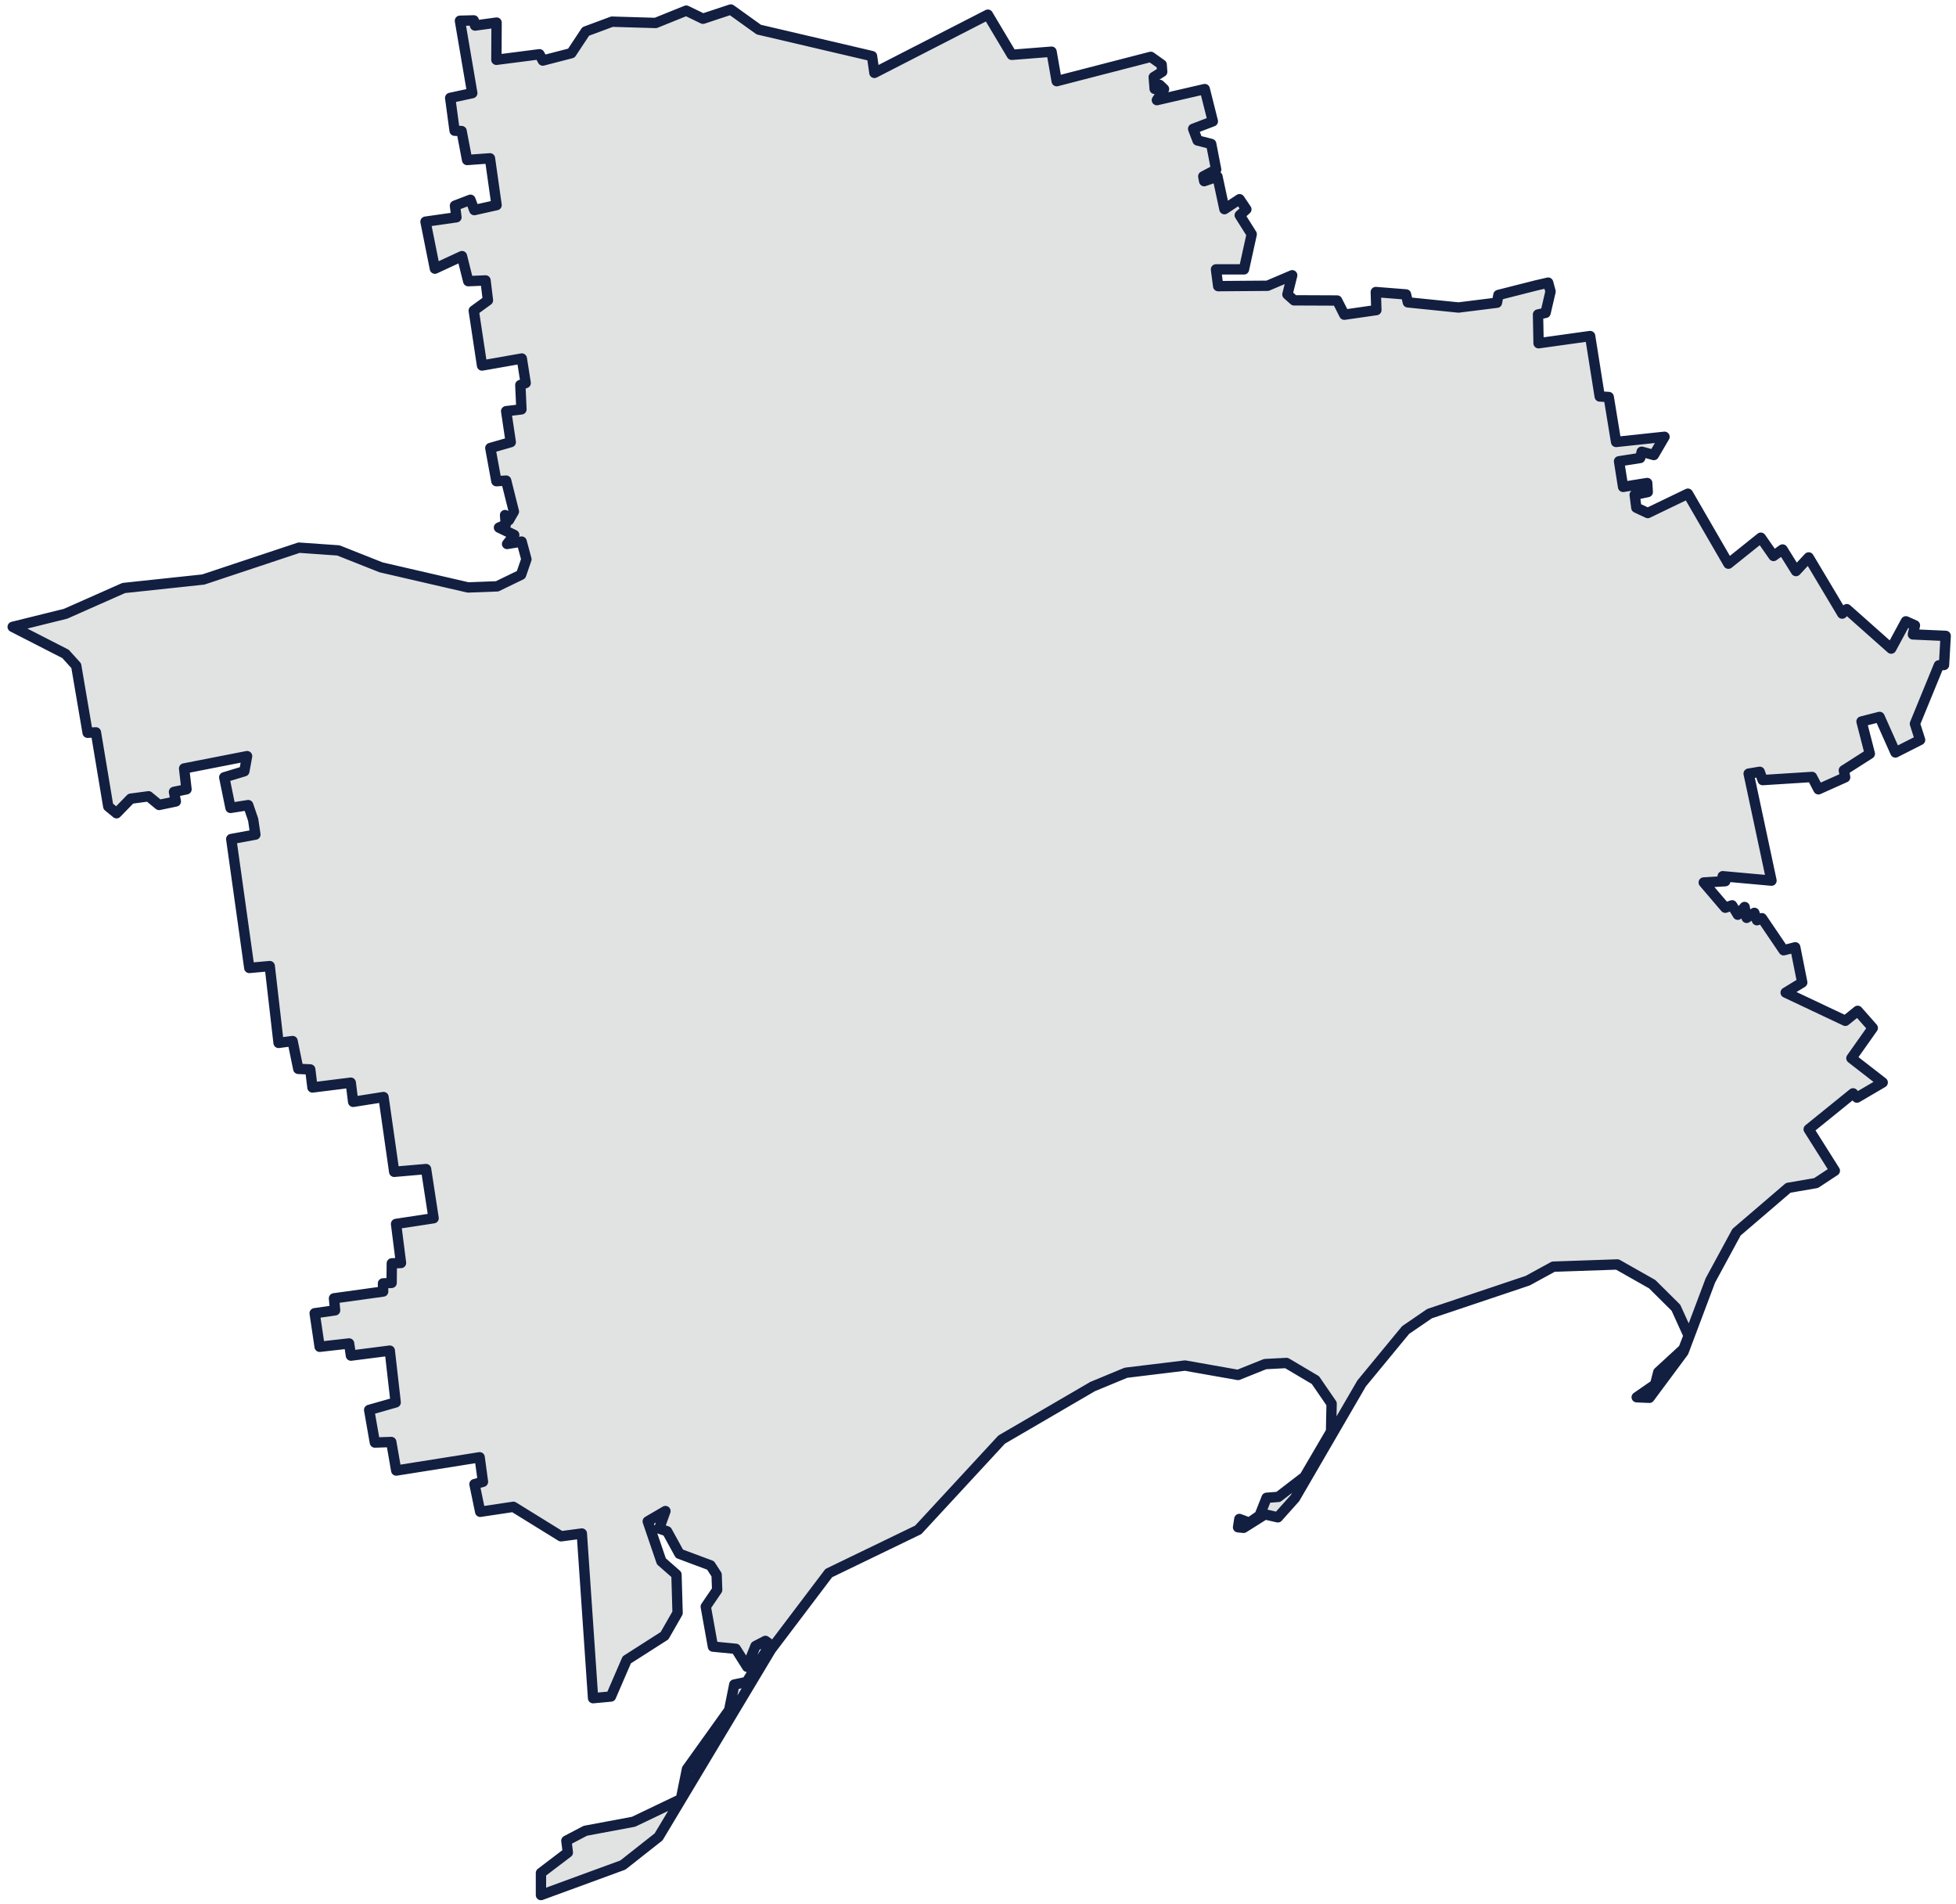 <?xml version="1.0" encoding="UTF-8" standalone="no"?><svg width='225' height='219' viewBox='0 0 225 219' fill='none' xmlns='http://www.w3.org/2000/svg'>
<path d='M1.46 72.092L7.538 70.588L14.232 67.623L23.381 66.648L34.395 62.984L38.928 63.302L43.842 65.25L53.839 67.559L57.186 67.432L59.939 66.098L60.553 64.318L60.003 62.285L58.329 62.56L59.155 61.523L57.398 60.675L58.181 60.337L58.096 59.235L58.541 59.828L59.113 58.833L58.224 55.274L57.101 55.338L56.402 51.525L58.753 50.848L58.224 47.289L59.981 47.078L59.854 44.282L60.469 44.049L60.024 41.232L55.449 42.036L54.496 35.725L56.127 34.539L55.851 32.251L53.86 32.336L53.14 29.455L50.027 30.895L48.947 25.494L52.505 24.986L52.335 23.652L54.114 22.974L54.559 24.16L57.122 23.588L56.36 18.208L53.733 18.399L53.098 15.074L52.293 15.031L51.785 11.261L54.326 10.71L52.907 2.386L54.496 2.344L54.644 2.937L57.122 2.598L57.101 6.877L62.057 6.241L62.438 6.962L65.721 6.114L67.374 3.615L70.402 2.492L75.422 2.641L78.938 1.222L80.865 2.154L84.064 1.094L87.283 3.403L100.309 6.453L100.585 8.381L113.632 1.688L116.385 6.305L120.96 5.945L121.553 9.334L132.377 6.538L133.626 7.427L133.69 8.254L132.715 8.868L132.821 10.223L133.393 9.757L133.902 10.245L133.076 11.515L138.582 10.245L139.514 13.951L137.248 14.819L137.756 16.154L139.324 16.556L139.896 19.5L138.413 20.284L138.519 20.835L140.044 20.305L140.849 24.054L142.586 22.91L143.369 24.075L142.607 24.753L143.984 26.935L143.094 30.98H139.875L140.129 32.908L145.805 32.865L148.643 31.658L148.093 33.861L148.855 34.539L153.811 34.56L154.637 36.191L158.323 35.661L158.259 33.586L161.733 33.861L161.945 34.772L167.769 35.365L172.196 34.814L172.365 33.924L176.707 32.823L178.084 32.505L178.36 33.522L177.788 35.979L176.919 36.169L176.983 39.474L182.913 38.648L184.015 45.595L185.053 45.658L185.9 50.826L191.47 50.233L190.242 52.33L188.844 51.949L188.675 52.669L186.239 53.05L186.705 55.995L189.479 55.55L189.543 56.587L188.039 56.905L188.23 58.388L189.543 59.002L194.16 56.778L198.82 64.827L202.548 61.84L204.009 63.937L205.047 63.196L206.593 65.674L208.055 64.107L211.91 70.567L212.439 70.058L217.544 74.591L219.238 71.456L220.276 71.922L220.043 72.96L223.813 73.129L223.622 76.476L223.029 76.518L220.276 83.233L220.869 85.097L218.031 86.537L216.209 82.449L214.133 82.978L215.087 86.685L212.1 88.591L212.248 89.396L209.177 90.773L208.436 89.354L202.76 89.714L202.421 88.761L201.15 88.973L203.776 101.278L198.163 100.77L198.46 101.342L195.982 101.49L198.46 104.392L199.244 104.117L199.9 105.197L200.684 104.307L200.917 105.557L201.806 104.985L202.103 105.832L202.675 105.599L205.174 109.285L206.508 108.946L207.313 112.991L205.407 114.156L212.27 117.397L213.689 116.253L215.425 118.223L212.969 121.697L216.569 124.492L213.604 126.229L213.159 125.742L208.055 129.872L211.062 134.638L208.902 136.057L205.704 136.608L199.752 141.712L196.744 147.261L193.652 155.479L189.734 160.753L188.272 160.69L190.39 159.228L190.75 157.809L193.652 155.141L194.245 153.616L192.783 150.396L190.051 147.685L186.048 145.419L178.677 145.673L175.733 147.283L164.444 151.074L161.69 152.959L156.628 159.101L148.961 172.297L146.991 174.5L145.509 174.161L143.052 175.707L142.416 175.643L142.564 174.69L143.708 175.114L144.894 174.288L145.699 172.254L147.055 172.149L150.062 169.84L153.112 164.629L153.176 161.431L151.312 158.72L147.987 156.75L145.53 156.877L142.416 158.127L136.316 157.047L129.517 157.873L125.684 159.461L115.22 165.561L105.626 175.94L95.332 180.917L88.681 189.707L75.761 211.248L71.652 214.488L62.227 217.941V215.399L65.319 213.048L65.15 211.693L67.331 210.549L72.88 209.511L78.324 206.906L79.023 203.453L83.873 196.676L84.466 193.732L85.885 193.435L88.596 189.114L88.046 188.712L86.902 189.305L85.949 191.698L84.636 189.622L82.009 189.368L81.183 184.772L82.496 182.845L82.433 181.108L81.734 180.028L78.154 178.693L76.735 176.109L75.825 175.792L76.545 173.779L74.511 174.966L76.079 179.562L77.816 181.087L77.943 185.492L76.439 188.119L72.097 190.893L70.275 195.108L68.221 195.299L66.929 176.364L64.535 176.681L59.05 173.292L55.237 173.864L54.58 170.687L55.555 170.412L55.173 167.595L45.579 169.12L45.007 165.837L43.122 165.9L42.465 162.151L45.515 161.283L44.837 155.331L40.368 155.903L40.157 154.505L36.768 154.886L36.196 151.032L38.547 150.693L38.42 149.316L44.075 148.532L44.054 147.6L45.049 147.537L45.07 145.292L46.129 145.249L45.558 140.759L49.878 140.102L49.01 134.447L45.346 134.765L44.117 126.166L40.623 126.716L40.347 124.514L35.942 125.064L35.687 122.989L34.311 122.925L33.654 119.727L32.044 119.939L31.028 111.106L28.677 111.318L26.601 96.492L29.376 95.983L29.121 94.268L28.55 92.594L26.516 92.912L25.796 89.396L28.105 88.697L28.422 86.96L21.179 88.379L21.454 90.773L20.014 91.069L20.226 92.171L18.298 92.573L17.091 91.578L15.036 91.853L13.405 93.526L12.452 92.743L11.033 84.228L10.08 84.27L8.767 76.561L7.538 75.205L1.46 72.092Z' fill='#E1E3E2' stroke='#121F41' stroke-width='1.19' stroke-linecap='round' stroke-linejoin='round'/>
</svg>
